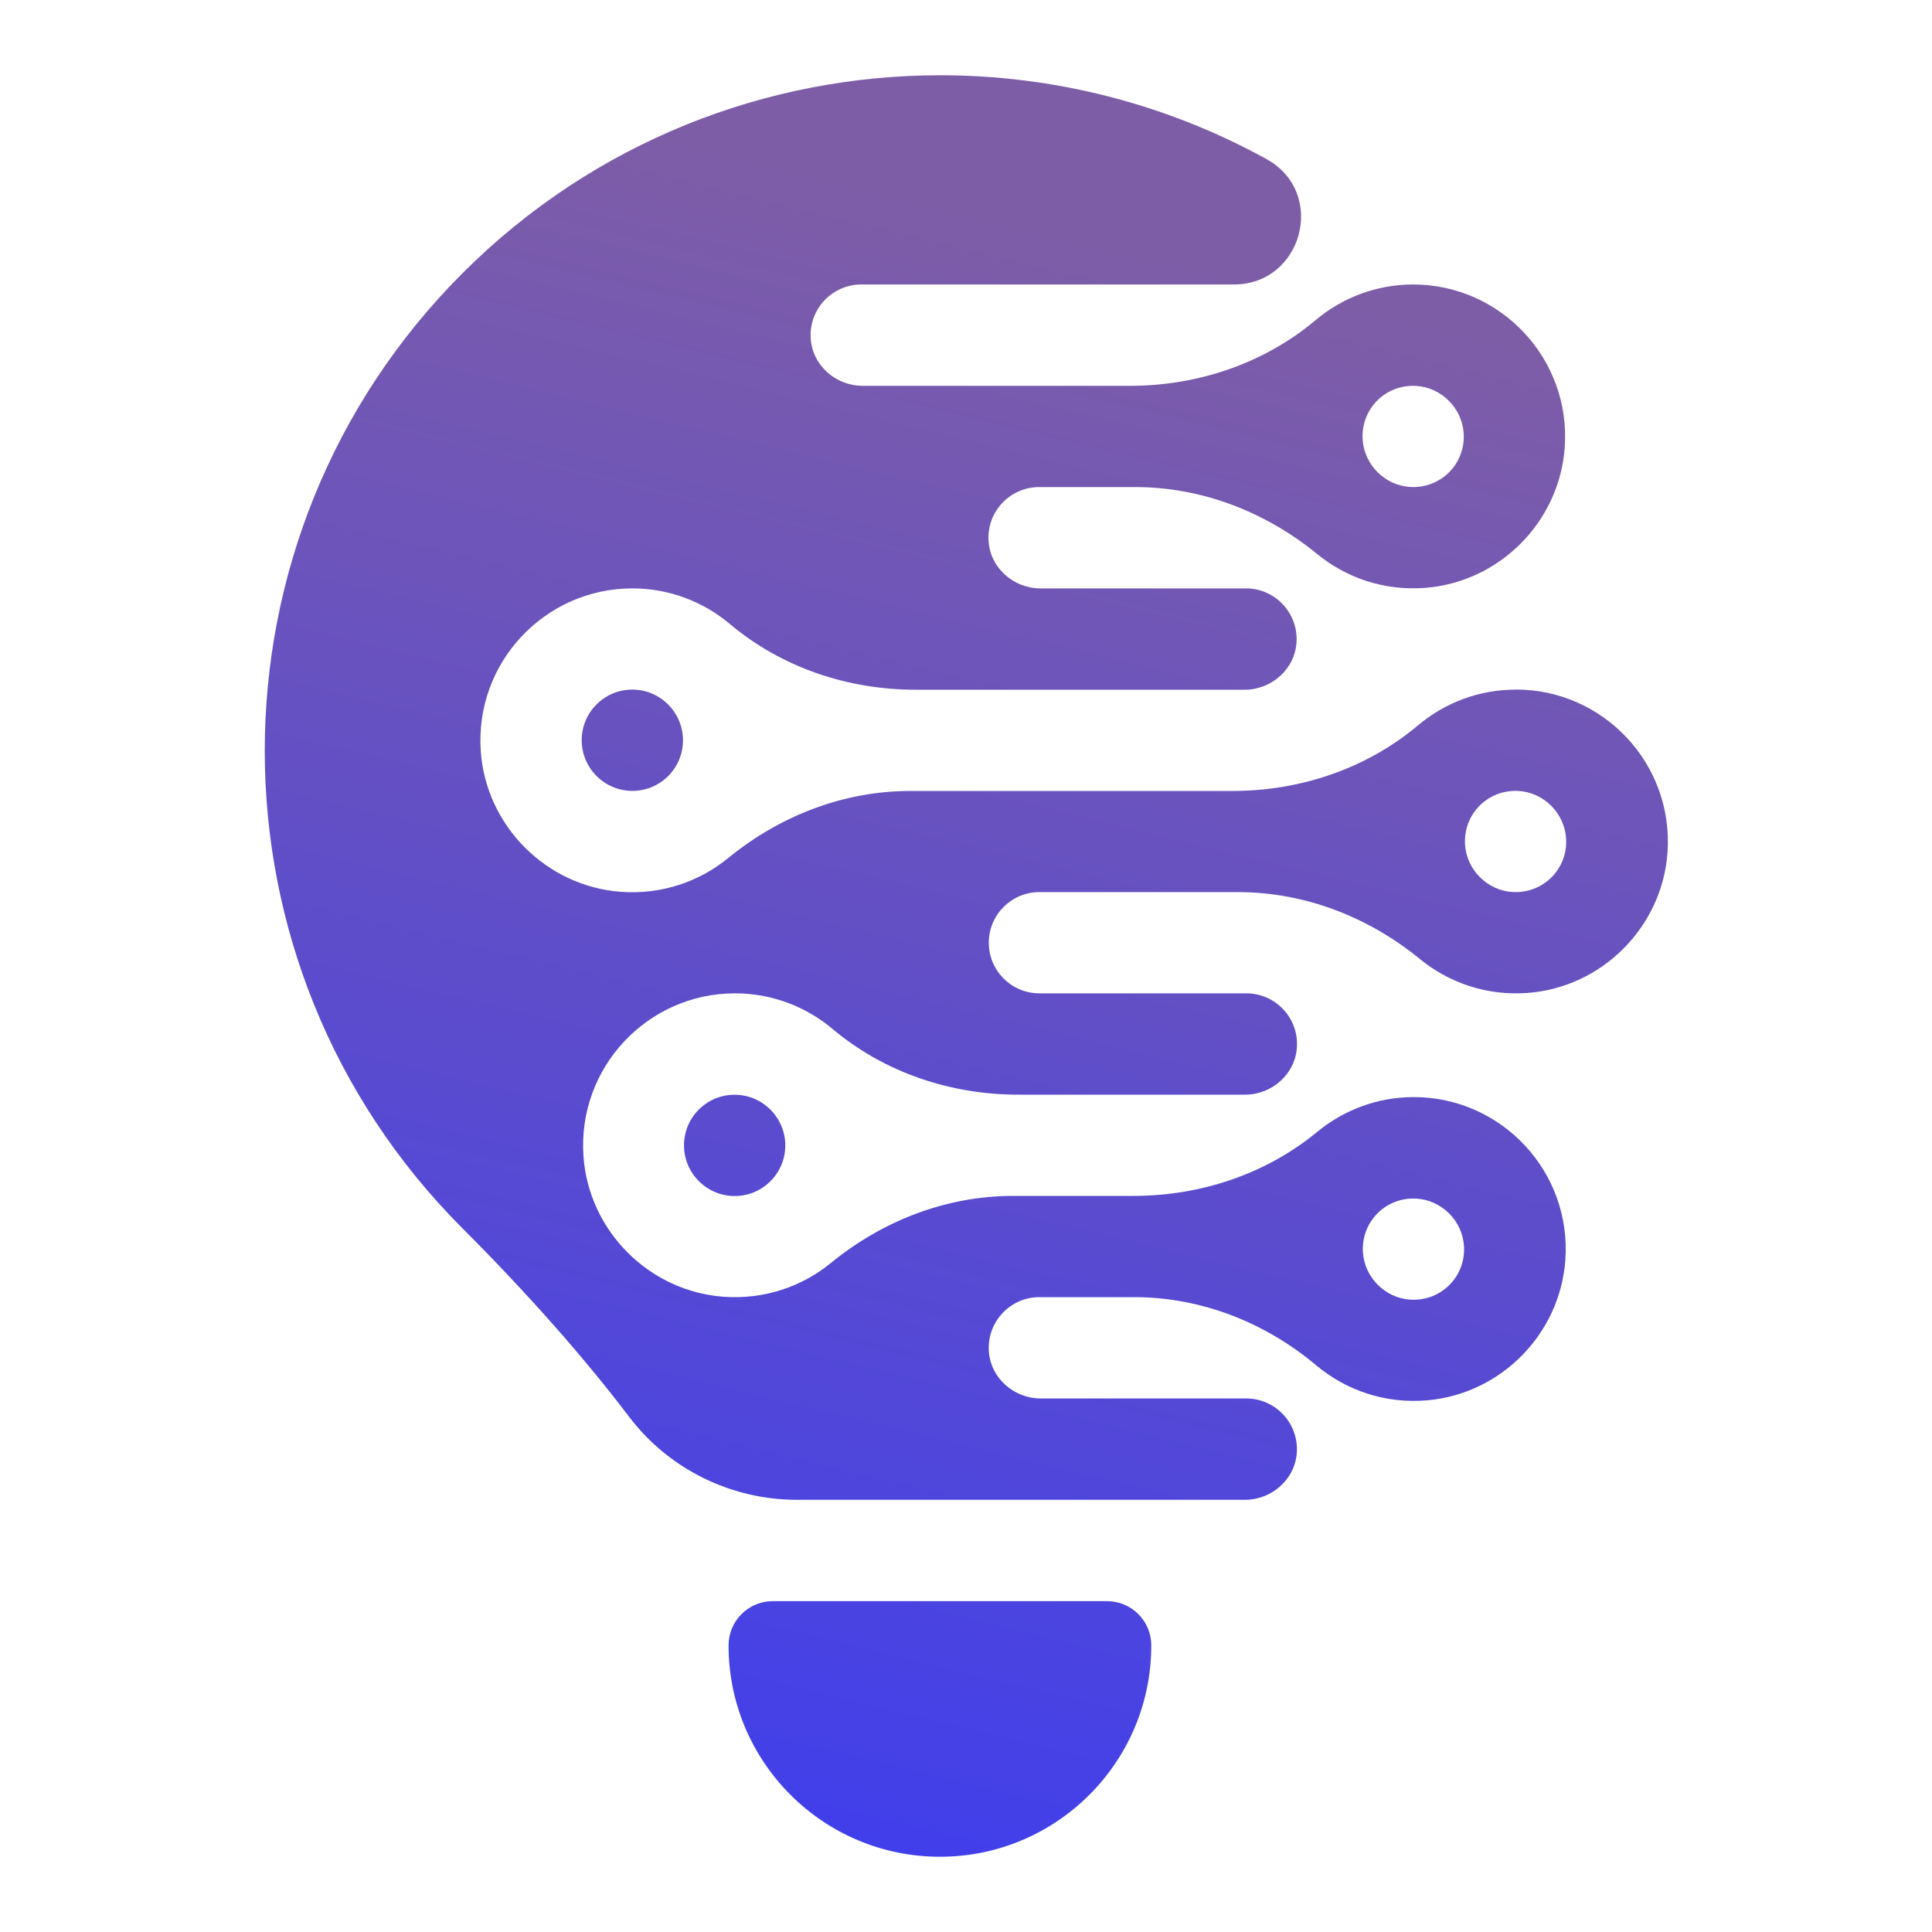 <?xml version="1.0" encoding="UTF-8"?>
<svg id="Layer_1" data-name="Layer 1" xmlns="http://www.w3.org/2000/svg" xmlns:xlink="http://www.w3.org/1999/xlink" viewBox="0 0 200 200">
  <defs>
    <style>
      .cls-1 {
        fill: url(#linear-gradient-2);
      }

      .cls-2 {
        fill: url(#linear-gradient-4);
      }

      .cls-3 {
        fill: url(#linear-gradient-3);
      }

      .cls-4 {
        fill: url(#linear-gradient);
      }
    </style>
    <linearGradient id="linear-gradient" x1="91.16" y1="196.77" x2="131.69" y2="29.29" gradientUnits="userSpaceOnUse">
      <stop offset="0" stop-color="#3f3eed"/>
      <stop offset="1" stop-color="#7e5da7"/>
    </linearGradient>
    <linearGradient id="linear-gradient-2" x1="72.62" y1="192.28" x2="113.16" y2="24.8" xlink:href="#linear-gradient"/>
    <linearGradient id="linear-gradient-3" x1="59.01" y1="188.99" x2="99.54" y2="21.51" xlink:href="#linear-gradient"/>
    <linearGradient id="linear-gradient-4" x1="39.41" y1="184.24" x2="79.95" y2="16.77" xlink:href="#linear-gradient"/>
  </defs>
  <path class="cls-4" d="M114.61,165.75h-34.61c-2.53,0-4.58,2.05-4.58,4.58h0c0,12.08,9.8,21.88,21.88,21.88h0c12.08,0,21.88-9.8,21.88-21.88h0c0-2.53-2.05-4.58-4.58-4.58Z"/>
  <path class="cls-1" d="M156.9,71.39c-3.84,0-7.37,1.39-10.1,3.69-5.35,4.5-12.21,6.8-19.21,6.8h-33.34c-6.91,0-13.5,2.56-18.85,6.93-2.99,2.45-6.9,3.82-11.13,3.51-7.72-.57-13.96-6.83-14.5-14.55-.64-9.18,6.64-16.86,15.69-16.86,3.84,0,7.37,1.39,10.1,3.69,5.35,4.5,12.21,6.8,19.21,6.8h34.07c2.82,0,5.25-2.17,5.38-4.99.14-3.01-2.26-5.5-5.24-5.5h-21.27c-2.82,0-5.25-2.17-5.38-4.99-.14-3.01,2.26-5.5,5.24-5.5h9.93c6.91,0,13.5,2.56,18.85,6.93,2.99,2.45,6.9,3.82,11.13,3.51,7.72-.57,13.96-6.83,14.5-14.55.65-9.18-6.64-16.86-15.69-16.86-3.84,0-7.37,1.39-10.1,3.69-5.35,4.5-12.21,6.8-19.21,6.8h-27.68c-2.82,0-5.25-2.17-5.38-4.99-.14-3.01,2.26-5.5,5.24-5.5h38.57c7.06,0,9.63-9.36,3.52-12.9-.05-.03-.1-.06-.14-.08-10.48-5.78-22.13-8.68-33.77-8.68-17.9,0-35.8,6.83-49.45,20.48-27.31,27.31-27.31,71.59,0,98.9,6.57,6.57,12.54,13.3,17.23,19.49,4.12,5.43,10.57,8.6,17.39,8.6h46.36c2.82,0,5.25-2.17,5.38-4.99.14-3.01-2.26-5.5-5.24-5.5h-21.27c-2.82,0-5.25-2.17-5.38-4.99-.14-3.01,2.26-5.5,5.24-5.5h9.81c6.93,0,13.55,2.61,18.86,7.07,3.06,2.56,7.1,3.99,11.47,3.61,7.63-.66,13.73-6.85,14.3-14.48.68-9.2-6.62-16.91-15.68-16.91-3.79,0-7.27,1.35-9.99,3.59-5.33,4.4-12.13,6.64-19.04,6.64h-12.45c-6.91,0-13.5,2.56-18.85,6.93-2.99,2.45-6.9,3.82-11.13,3.51-7.72-.57-13.96-6.83-14.5-14.55-.64-9.18,6.64-16.86,15.69-16.86,3.84,0,7.37,1.39,10.1,3.69,5.35,4.5,12.21,6.8,19.21,6.8h23.48c2.82,0,5.25-2.17,5.38-4.99.14-3.01-2.26-5.5-5.24-5.5h-21.42c-2.9,0-5.24-2.35-5.24-5.24h0c0-2.9,2.35-5.24,5.24-5.24h20.54c6.91,0,13.5,2.56,18.85,6.93,2.99,2.45,6.9,3.82,11.13,3.51,7.72-.57,13.96-6.83,14.5-14.55.64-9.18-6.64-16.86-15.69-16.86ZM146.61,39.95c2.61.16,4.74,2.3,4.91,4.9.2,3.17-2.38,5.75-5.55,5.56-2.61-.16-4.74-2.3-4.91-4.9-.2-3.18,2.38-5.75,5.55-5.56ZM146.64,124.08c2.61.16,4.74,2.3,4.91,4.9.2,3.18-2.38,5.75-5.55,5.56-2.61-.16-4.74-2.3-4.91-4.9-.2-3.17,2.38-5.75,5.55-5.56ZM156.57,92.34c-2.61-.16-4.74-2.3-4.91-4.9-.2-3.17,2.38-5.75,5.55-5.56,2.61.16,4.74,2.3,4.91,4.9.2,3.18-2.38,5.75-5.55,5.56Z"/>
  <path class="cls-3" d="M75.16,113.4c-2.17.36-3.92,2.11-4.28,4.28-.59,3.58,2.48,6.65,6.06,6.06,2.17-.36,3.92-2.11,4.28-4.28.59-3.58-2.48-6.65-6.06-6.06Z"/>
  <path class="cls-2" d="M64.57,71.46c-2.17.36-3.92,2.11-4.28,4.28-.59,3.58,2.48,6.65,6.06,6.06,2.17-.36,3.92-2.11,4.28-4.28.59-3.58-2.48-6.65-6.06-6.06Z"/>
</svg>